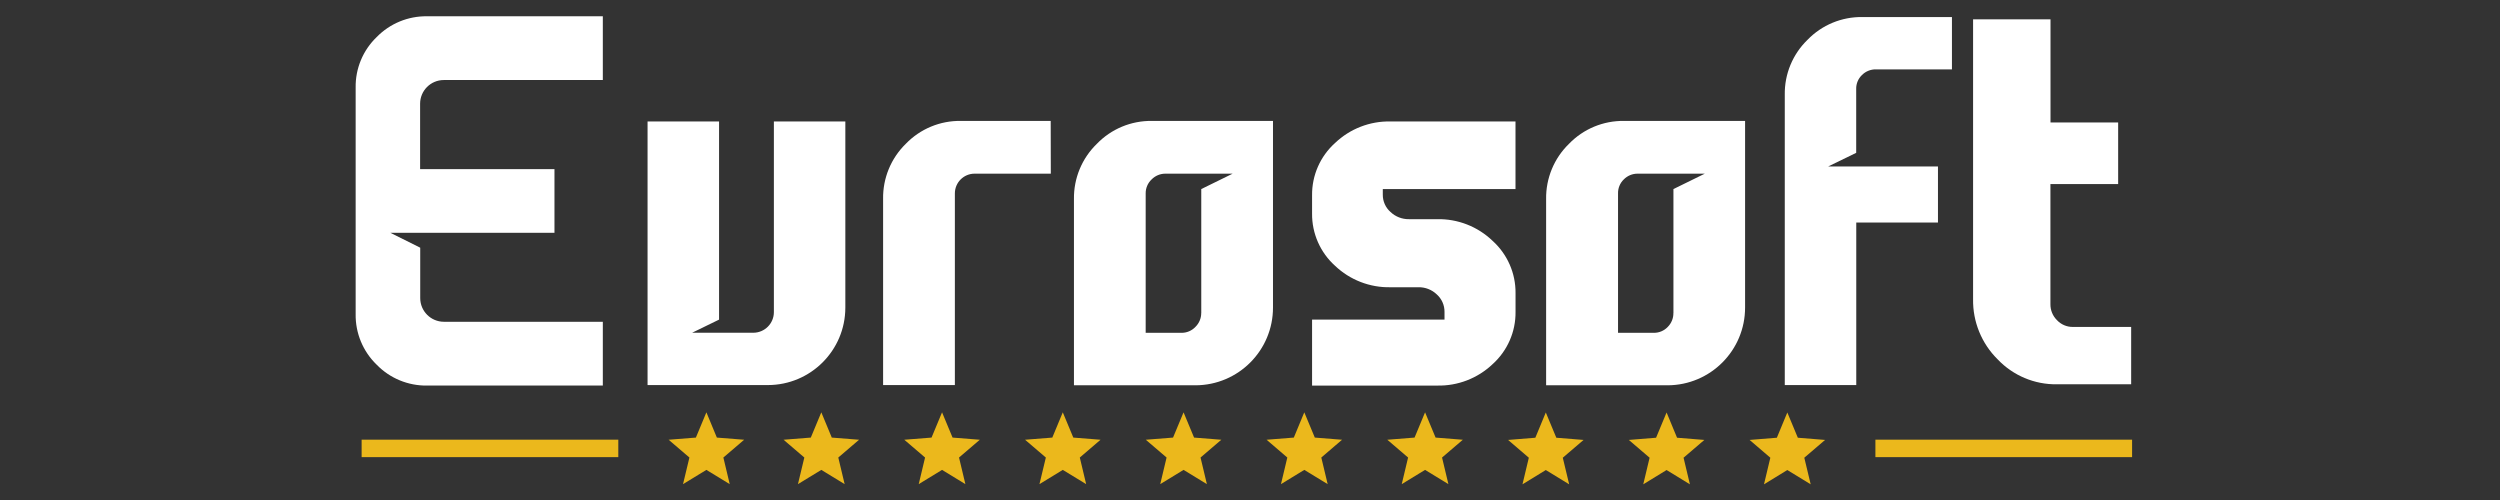 <svg xmlns="http://www.w3.org/2000/svg" viewBox="0 0 150 30" width="150" height="30" preserveAspectRatio="xMidYMid meet" style="width: 100%; height: 100%; transform: translate3d(0px, 0px, 0px);"><rect x="0" y="0" width="150" height="30" fill="#333333" stroke="none"/><defs><clipPath id="__lottie_element_3"><rect width="150" height="30" x="0" y="0"></rect></clipPath><clipPath id="__lottie_element_5"><path d="M0,0 L150,0 L150,30 L0,30z"></path></clipPath><clipPath id="__lottie_element_9"><path d="M0,0 L110,0 L110,30 L0,30z"></path></clipPath></defs><g clip-path="url(#__lottie_element_3)"><g clip-path="url(#__lottie_element_5)" transform="matrix(1,0,0,1,0,0)" opacity="1" style="display: block;"><g clip-path="url(#__lottie_element_9)" transform="matrix(1,0,0,1,20,0)" opacity="1" style="display: block;"><g transform="matrix(0.231,0,0,0.231,-3.537,0.928)" opacity="1" style="display: block;"><g opacity="1" transform="matrix(1,0,0,1,112.21,112.406)"><path fill="rgb(235,184,28)" fill-opacity="1" d=" M-6.07,9.325 C-6.07,9.325 0,5.625 0,5.625 C0,5.625 6.06,9.325 6.06,9.325 C6.06,9.325 4.41,2.415 4.41,2.415 C4.41,2.415 9.81,-2.205 9.81,-2.205 C9.81,-2.205 2.72,-2.766 2.72,-2.766 C2.72,-2.766 0,-9.325 0,-9.325 C0,-9.325 -2.73,-2.766 -2.73,-2.766 C-2.73,-2.766 -9.81,-2.205 -9.81,-2.205 C-9.81,-2.205 -4.41,2.415 -4.41,2.415 C-4.41,2.415 -6.07,9.325 -6.07,9.325z"></path></g><g opacity="1" transform="matrix(1,0,0,1,142.06,112.406)"><path fill="rgb(235,184,28)" fill-opacity="1" d=" M-6.07,9.325 C-6.07,9.325 0,5.625 0,5.625 C0,5.625 6.06,9.325 6.06,9.325 C6.06,9.325 4.41,2.415 4.41,2.415 C4.41,2.415 9.81,-2.205 9.81,-2.205 C9.81,-2.205 2.72,-2.766 2.72,-2.766 C2.72,-2.766 0,-9.325 0,-9.325 C0,-9.325 -2.73,-2.766 -2.73,-2.766 C-2.73,-2.766 -9.81,-2.205 -9.81,-2.205 C-9.81,-2.205 -4.41,2.415 -4.41,2.415 C-4.41,2.415 -6.07,9.325 -6.07,9.325z"></path></g><g opacity="1" transform="matrix(1,0,0,1,173.42,112.406)"><path fill="rgb(235,184,28)" fill-opacity="1" d=" M-6.06,9.325 C-6.06,9.325 0,5.625 0,5.625 C0,5.625 6.06,9.325 6.06,9.325 C6.06,9.325 4.41,2.415 4.41,2.415 C4.41,2.415 9.81,-2.205 9.81,-2.205 C9.81,-2.205 2.73,-2.766 2.73,-2.766 C2.73,-2.766 0,-9.325 0,-9.325 C0,-9.325 -2.73,-2.766 -2.73,-2.766 C-2.73,-2.766 -9.81,-2.205 -9.81,-2.205 C-9.81,-2.205 -4.41,2.415 -4.41,2.415 C-4.41,2.415 -6.06,9.325 -6.06,9.325z"></path></g><g opacity="1" transform="matrix(1,0,0,1,204.785,112.406)"><path fill="rgb(235,184,28)" fill-opacity="1" d=" M-6.065,9.325 C-6.065,9.325 -0.005,5.625 -0.005,5.625 C-0.005,5.625 6.065,9.325 6.065,9.325 C6.065,9.325 4.415,2.415 4.415,2.415 C4.415,2.415 9.805,-2.205 9.805,-2.205 C9.805,-2.205 2.725,-2.766 2.725,-2.766 C2.725,-2.766 -0.005,-9.325 -0.005,-9.325 C-0.005,-9.325 -2.725,-2.766 -2.725,-2.766 C-2.725,-2.766 -9.805,-2.205 -9.805,-2.205 C-9.805,-2.205 -4.405,2.415 -4.405,2.415 C-4.405,2.415 -6.065,9.325 -6.065,9.325z"></path></g><g opacity="1" transform="matrix(1,0,0,1,236.15,112.406)"><path fill="rgb(235,184,28)" fill-opacity="1" d=" M-6.06,9.325 C-6.06,9.325 0,5.625 0,5.625 C0,5.625 6.06,9.325 6.06,9.325 C6.06,9.325 4.41,2.415 4.41,2.415 C4.41,2.415 9.81,-2.205 9.81,-2.205 C9.81,-2.205 2.73,-2.766 2.73,-2.766 C2.73,-2.766 0,-9.325 0,-9.325 C0,-9.325 -2.73,-2.766 -2.73,-2.766 C-2.73,-2.766 -9.81,-2.205 -9.81,-2.205 C-9.81,-2.205 -4.41,2.415 -4.41,2.415 C-4.41,2.415 -6.06,9.325 -6.06,9.325z"></path></g><g opacity="1" transform="matrix(1,0,0,1,267.515,112.406)"><path fill="rgb(235,184,28)" fill-opacity="1" d=" M-6.065,9.325 C-6.065,9.325 -0.005,5.625 -0.005,5.625 C-0.005,5.625 6.065,9.325 6.065,9.325 C6.065,9.325 4.414,2.415 4.414,2.415 C4.414,2.415 9.805,-2.205 9.805,-2.205 C9.805,-2.205 2.725,-2.766 2.725,-2.766 C2.725,-2.766 -0.005,-9.325 -0.005,-9.325 C-0.005,-9.325 -2.725,-2.766 -2.725,-2.766 C-2.725,-2.766 -9.805,-2.205 -9.805,-2.205 C-9.805,-2.205 -4.416,2.415 -4.416,2.415 C-4.416,2.415 -6.065,9.325 -6.065,9.325z"></path></g><g opacity="1" transform="matrix(1,0,0,1,298.88,112.406)"><path fill="rgb(235,184,28)" fill-opacity="1" d=" M-6.06,9.325 C-6.06,9.325 0,5.625 0,5.625 C0,5.625 6.06,9.325 6.06,9.325 C6.06,9.325 4.41,2.415 4.41,2.415 C4.41,2.415 9.81,-2.205 9.81,-2.205 C9.81,-2.205 2.73,-2.766 2.73,-2.766 C2.73,-2.766 0,-9.325 0,-9.325 C0,-9.325 -2.73,-2.766 -2.73,-2.766 C-2.73,-2.766 -9.81,-2.205 -9.81,-2.205 C-9.81,-2.205 -4.411,2.415 -4.411,2.415 C-4.411,2.415 -6.06,9.325 -6.06,9.325z"></path></g><g opacity="1" transform="matrix(1,0,0,1,330.245,112.45)"><path fill="rgb(235,184,28)" fill-opacity="1" d=" M-6.065,9.33 C-6.065,9.33 -0.005,5.62 -0.005,5.62 C-0.005,5.62 6.064,9.33 6.064,9.33 C6.064,9.33 4.405,2.42 4.405,2.42 C4.405,2.42 9.805,-2.2 9.805,-2.2 C9.805,-2.2 2.724,-2.771 2.724,-2.771 C2.724,-2.771 -0.005,-9.33 -0.005,-9.33 C-0.005,-9.33 -2.725,-2.771 -2.725,-2.771 C-2.725,-2.771 -9.805,-2.2 -9.805,-2.2 C-9.805,-2.2 -4.415,2.42 -4.415,2.42 C-4.415,2.42 -6.065,9.33 -6.065,9.33z"></path></g><g opacity="1" transform="matrix(1,0,0,1,361.61,112.45)"><path fill="rgb(235,184,28)" fill-opacity="1" d=" M-6.06,9.33 C-6.06,9.33 0.001,5.62 0.001,5.62 C0.001,5.62 6.06,9.33 6.06,9.33 C6.06,9.33 4.41,2.42 4.41,2.42 C4.41,2.42 9.81,-2.2 9.81,-2.2 C9.81,-2.2 2.72,-2.771 2.72,-2.771 C2.72,-2.771 0.001,-9.33 0.001,-9.33 C0.001,-9.33 -2.73,-2.771 -2.73,-2.771 C-2.73,-2.771 -9.81,-2.2 -9.81,-2.2 C-9.81,-2.2 -4.41,2.42 -4.41,2.42 C-4.41,2.42 -6.06,9.33 -6.06,9.33z"></path></g><g opacity="1" transform="matrix(1,0,0,1,392.975,112.45)"><path fill="rgb(235,184,28)" fill-opacity="1" d=" M-6.065,9.33 C-6.065,9.33 -0.005,5.62 -0.005,5.62 C-0.005,5.62 6.065,9.33 6.065,9.33 C6.065,9.33 4.405,2.42 4.405,2.42 C4.405,2.42 9.805,-2.2 9.805,-2.2 C9.805,-2.2 2.725,-2.771 2.725,-2.771 C2.725,-2.771 -0.005,-9.33 -0.005,-9.33 C-0.005,-9.33 -2.725,-2.771 -2.725,-2.771 C-2.725,-2.771 -9.805,-2.2 -9.805,-2.2 C-9.805,-2.2 -4.416,2.42 -4.416,2.42 C-4.416,2.42 -6.065,9.33 -6.065,9.33z"></path></g><g opacity="1" transform="matrix(1,0,0,1,55.995,112.45)"><path fill="rgb(235,184,28)" fill-opacity="1" d=" M-33.335,-2.27 C-33.335,-2.27 33.335,-2.27 33.335,-2.27 C33.335,-2.27 33.335,2.27 33.335,2.27 C33.335,2.27 -33.335,2.27 -33.335,2.27 C-33.335,2.27 -33.335,-2.27 -33.335,-2.27z"></path></g><g opacity="1" transform="matrix(1,0,0,1,449.185,112.45)"><path fill="rgb(235,184,28)" fill-opacity="1" d=" M-33.335,-2.27 C-33.335,-2.27 33.335,-2.27 33.335,-2.27 C33.335,-2.27 33.335,2.27 33.335,2.27 C33.335,2.27 -33.335,2.27 -33.335,2.27 C-33.335,2.27 -33.335,-2.27 -33.335,-2.27z"></path></g><g opacity="1" transform="matrix(1,0,0,1,53.17,48.17)"><path fill="rgb(255,255,255)" fill-opacity="1" d=" M-9.171,-31.4 C-12.565,-31.395 -15.315,-28.644 -15.32,-25.25 C-15.32,-25.25 -15.32,-8.25 -15.32,-8.25 C-15.32,-8.25 19.579,-8.25 19.579,-8.25 C19.579,-8.25 19.579,8.28 19.579,8.28 C19.579,8.28 -23.04,8.28 -23.04,8.28 C-23.04,8.28 -15.29,12.15 -15.29,12.15 C-15.29,12.15 -15.29,25.25 -15.29,25.25 C-15.279,28.629 -12.549,31.368 -9.171,31.39 C-9.171,31.39 32.139,31.39 32.139,31.39 C32.139,31.39 32.139,47.96 32.139,47.96 C32.139,47.96 -13.491,47.96 -13.491,47.96 C-18.431,48.037 -23.182,46.068 -26.62,42.52 C-30.17,39.083 -32.14,34.33 -32.061,29.39 C-32.061,29.39 -32.061,-29.46 -32.061,-29.46 C-32.138,-34.39 -30.164,-39.131 -26.611,-42.55 C-23.167,-46.08 -18.422,-48.037 -13.491,-47.96 C-13.491,-47.96 32.139,-47.96 32.139,-47.96 C32.139,-47.96 32.139,-31.4 32.139,-31.4 C32.139,-31.4 -9.171,-31.4 -9.171,-31.4z"></path></g><g opacity="1" transform="matrix(1,0,0,1,122.615,61.765)"><path fill="rgb(255,255,255)" fill-opacity="1" d=" M-7.115,34.235 C-7.115,34.235 -25.685,34.235 -25.685,34.235 C-25.685,34.235 -25.685,-34.235 -25.685,-34.235 C-25.685,-34.235 -7.115,-34.235 -7.115,-34.235 C-7.115,-34.235 -7.115,17.235 -7.115,17.235 C-7.115,17.235 -14.115,20.645 -14.115,20.645 C-14.115,20.645 1.785,20.645 1.785,20.645 C4.73,20.634 7.114,18.25 7.125,15.305 C7.125,15.305 7.125,-34.235 7.125,-34.235 C7.125,-34.235 25.685,-34.235 25.685,-34.235 C25.685,-34.235 25.685,14.125 25.685,14.125 C25.674,25.227 16.677,34.224 5.575,34.235 C5.575,34.235 -7.115,34.235 -7.115,34.235z"></path></g><g opacity="1" transform="matrix(1,0,0,1,179.848,61.65)"><path fill="rgb(255,255,255)" fill-opacity="1" d=" M21.822,-20.561 C21.822,-20.561 2.041,-20.561 2.041,-20.561 C-0.792,-20.566 -3.094,-18.274 -3.099,-15.441 C-3.099,-15.441 -3.099,-15.421 -3.099,-15.421 C-3.099,-15.421 -3.099,34.35 -3.099,34.35 C-3.099,34.35 -21.739,34.35 -21.739,34.35 C-21.739,34.35 -21.739,-14.021 -21.739,-14.021 C-21.822,-19.391 -19.691,-24.559 -15.848,-28.311 C-12.103,-32.195 -6.914,-34.35 -1.519,-34.261 C-1.519,-34.261 21.791,-34.261 21.791,-34.261 C21.791,-34.261 21.822,-20.561 21.822,-20.561z"></path></g><g opacity="1" transform="matrix(1,0,0,1,233.504,61.688)"><path fill="rgb(255,255,255)" fill-opacity="1" d=" M-5.584,-34.298 C-5.584,-34.298 25.875,-34.298 25.875,-34.298 C25.875,-34.298 25.875,14.132 25.875,14.132 C25.908,25.277 16.901,34.338 5.756,34.372 C5.716,34.373 5.676,34.373 5.636,34.372 C5.636,34.372 -25.824,34.372 -25.824,34.372 C-25.824,34.372 -25.824,-13.988 -25.824,-13.988 C-25.908,-19.391 -23.755,-24.588 -19.874,-28.348 C-16.136,-32.219 -10.964,-34.373 -5.584,-34.298z M7.246,15.602 C7.246,15.602 7.246,-16.598 7.246,-16.598 C7.246,-16.598 15.396,-20.598 15.396,-20.598 C15.396,-20.598 -2.044,-20.598 -2.044,-20.598 C-3.401,-20.608 -4.704,-20.067 -5.654,-19.098 C-6.655,-18.155 -7.214,-16.834 -7.194,-15.458 C-7.194,-15.458 -7.194,20.742 -7.194,20.742 C-7.194,20.742 2.086,20.742 2.086,20.742 C3.462,20.763 4.783,20.204 5.726,19.202 C6.696,18.256 7.241,16.957 7.236,15.602 C7.236,15.602 7.246,15.602 7.246,15.602z"></path></g><g opacity="1" transform="matrix(1,0,0,1,295.955,61.836)"><path fill="rgb(255,255,255)" fill-opacity="1" d=" M7.974,17.165 C7.974,17.165 7.974,15.165 7.974,15.165 C7.994,13.434 7.265,11.779 5.974,10.625 C4.693,9.391 2.973,8.718 1.195,8.755 C1.195,8.755 -6.086,8.755 -6.086,8.755 C-11.432,8.865 -16.605,6.855 -20.475,3.165 C-24.312,-0.292 -26.479,-5.232 -26.425,-10.396 C-26.425,-10.396 -26.425,-15.135 -26.425,-15.135 C-26.479,-20.299 -24.312,-25.238 -20.475,-28.695 C-16.598,-32.402 -11.409,-34.42 -6.046,-34.305 C-6.046,-34.305 26.414,-34.305 26.414,-34.305 C26.414,-34.305 26.414,-16.745 26.414,-16.745 C26.414,-16.745 -8.055,-16.745 -8.055,-16.745 C-8.055,-16.745 -8.055,-15.275 -8.055,-15.275 C-8.07,-13.563 -7.34,-11.929 -6.055,-10.796 C-4.76,-9.565 -3.033,-8.893 -1.246,-8.926 C-1.246,-8.926 6.044,-8.926 6.044,-8.926 C11.412,-9.04 16.606,-7.01 20.474,-3.286 C24.31,0.184 26.476,5.132 26.424,10.305 C26.424,10.305 26.424,15.165 26.424,15.165 C26.478,20.329 24.311,25.268 20.474,28.725 C16.591,32.418 11.402,34.421 6.044,34.295 C6.044,34.295 -26.425,34.295 -26.425,34.295 C-26.425,34.295 -26.425,17.165 -26.425,17.165 C-26.425,17.165 7.974,17.165 7.974,17.165z"></path></g><g opacity="1" transform="matrix(1,0,0,1,356.134,61.687)"><path fill="rgb(255,255,255)" fill-opacity="1" d=" M-5.574,-34.297 C-5.574,-34.297 25.866,-34.297 25.866,-34.297 C25.866,-34.297 25.866,14.133 25.866,14.133 C25.9,25.278 16.892,34.339 5.746,34.373 C5.706,34.374 5.666,34.374 5.626,34.373 C5.626,34.373 -25.813,34.373 -25.813,34.373 C-25.813,34.373 -25.813,-13.987 -25.813,-13.987 C-25.9,-19.388 -23.751,-24.585 -19.874,-28.347 C-16.134,-32.221 -10.958,-34.374 -5.574,-34.297z M7.256,15.603 C7.256,15.603 7.256,-16.597 7.256,-16.597 C7.256,-16.597 15.406,-20.597 15.406,-20.597 C15.406,-20.597 -2.034,-20.597 -2.034,-20.597 C-3.39,-20.607 -4.694,-20.066 -5.643,-19.097 C-6.627,-18.145 -7.167,-16.825 -7.134,-15.457 C-7.134,-15.457 -7.134,20.743 -7.134,20.743 C-7.134,20.743 2.147,20.743 2.147,20.743 C3.522,20.764 4.843,20.205 5.786,19.203 C6.738,18.249 7.265,16.951 7.246,15.603 C7.246,15.603 7.256,15.603 7.256,15.603z"></path></g><g opacity="1" transform="matrix(1,0,0,1,413.978,48.163)"><path fill="rgb(255,255,255)" fill-opacity="1" d=" M-1.498,-47.753 C-1.498,-47.753 21.752,-47.753 21.752,-47.753 C21.752,-47.753 21.752,-34.163 21.752,-34.163 C21.752,-34.163 2.022,-34.163 2.022,-34.163 C0.658,-34.19 -0.656,-33.659 -1.618,-32.693 C-2.602,-31.753 -3.147,-30.443 -3.118,-29.083 C-3.118,-29.083 -3.118,-12.483 -3.118,-12.483 C-3.118,-12.483 -10.398,-8.943 -10.398,-8.943 C-10.398,-8.943 18.121,-8.943 18.121,-8.943 C18.121,-8.943 18.121,5.617 18.121,5.617 C18.121,5.617 -3.099,5.617 -3.099,5.617 C-3.099,5.617 -3.099,47.837 -3.099,47.837 C-3.099,47.837 -21.669,47.837 -21.669,47.837 C-21.669,47.837 -21.669,-27.583 -21.669,-27.583 C-21.752,-32.949 -19.613,-38.11 -15.759,-41.843 C-12.025,-45.698 -6.864,-47.837 -1.498,-47.753z"></path></g><g opacity="1" transform="matrix(1,0,0,1,461.702,48.442)"><path fill="rgb(255,255,255)" fill-opacity="1" d=" M5.419,32.458 C5.419,32.458 20.578,32.458 20.578,32.458 C20.578,32.458 20.578,47.357 20.578,47.357 C20.578,47.357 1.298,47.357 1.298,47.357 C-4.515,47.442 -10.099,45.093 -14.103,40.878 C-18.273,36.758 -20.579,31.11 -20.482,25.247 C-20.482,25.247 -20.482,-47.443 -20.482,-47.443 C-20.482,-47.443 -0.371,-47.443 -0.371,-47.443 C-0.371,-47.443 -0.371,-20.653 -0.371,-20.653 C-0.371,-20.653 17.199,-20.653 17.199,-20.653 C17.199,-20.653 17.199,-4.653 17.199,-4.653 C17.199,-4.653 -0.392,-4.653 -0.392,-4.653 C-0.392,-4.653 -0.392,26.558 -0.392,26.558 C-0.411,28.112 0.202,29.607 1.309,30.698 C2.371,31.836 3.862,32.475 5.419,32.458z"></path></g></g><g fill="rgb(255,255,255)" font-size="20" font-family="Tahoma" font-style="normal" font-weight="700" aria-label="WELCOME" transform="matrix(1,0,0,1,-58.25,22.25)" opacity="1" style="display: none;"><path stroke-linecap="butt" stroke-linejoin="round" stroke-miterlimit="4" d=" M-35.04,-14.54 C-35.04,-14.54 -37.15,-4.79 -37.15,-4.79 C-37.15,-4.79 -39.46,-14.54 -39.46,-14.54 C-39.46,-14.54 -43.09,-14.54 -43.09,-14.54 C-43.09,-14.54 -45.53,-4.79 -45.53,-4.79 C-45.53,-4.79 -47.53,-14.54 -47.53,-14.54 C-47.53,-14.54 -51.32,-14.54 -51.32,-14.54 C-51.32,-14.54 -47.64,0 -47.64,0 C-47.64,0 -43.63,0 -43.63,0 C-43.63,0 -41.37,-8.99 -41.37,-8.99 C-41.37,-8.99 -39.03,0 -39.03,0 C-39.03,0 -35.03,0 -35.03,0 C-35.03,0 -31.35,-14.54 -31.35,-14.54 C-31.35,-14.54 -35.04,-14.54 -35.04,-14.54z M-19.72,0 C-19.72,0 -19.72,-2.77 -19.72,-2.77 C-19.72,-2.77 -25.92,-2.77 -25.92,-2.77 C-25.92,-2.77 -25.92,-6.45 -25.92,-6.45 C-25.92,-6.45 -20.21,-6.45 -20.21,-6.45 C-20.21,-6.45 -20.21,-9.22 -20.21,-9.22 C-20.21,-9.22 -25.92,-9.22 -25.92,-9.22 C-25.92,-9.22 -25.92,-11.77 -25.92,-11.77 C-25.92,-11.77 -19.72,-11.77 -19.72,-11.77 C-19.72,-11.77 -19.72,-14.54 -19.72,-14.54 C-19.72,-14.54 -29.55,-14.54 -29.55,-14.54 C-29.55,-14.54 -29.55,0 -29.55,0 C-29.55,0 -19.72,0 -19.72,0z M-7.54,-2.77 C-7.54,-2.77 -13.59,-2.77 -13.59,-2.77 C-13.59,-2.77 -13.59,-14.54 -13.59,-14.54 C-13.59,-14.54 -17.25,-14.54 -17.25,-14.54 C-17.25,-14.54 -17.25,0 -17.25,0 C-17.25,0 -7.54,0 -7.54,0 C-7.54,0 -7.54,-2.77 -7.54,-2.77z M2.11,0.18 C2.51,0.1 2.93,0 3.39,-0.14 C3.76,-0.25 4.12,-0.38 4.47,-0.54 C4.82,-0.7 5.13,-0.84 5.4,-0.97 C5.4,-0.97 5.4,-4.38 5.4,-4.38 C5.4,-4.38 5.07,-4.38 5.07,-4.38 C4.89,-4.22 4.67,-4.04 4.42,-3.83 C4.18,-3.62 3.89,-3.41 3.56,-3.21 C3.26,-3.02 2.9,-2.84 2.46,-2.68 C2.02,-2.52 1.57,-2.44 1.08,-2.44 C0.62,-2.44 0.16,-2.52 -0.31,-2.69 C-0.77,-2.85 -1.19,-3.11 -1.57,-3.48 C-1.96,-3.85 -2.28,-4.35 -2.52,-4.97 C-2.76,-5.58 -2.88,-6.34 -2.88,-7.25 C-2.88,-8.11 -2.77,-8.85 -2.53,-9.48 C-2.3,-10.11 -2.01,-10.62 -1.64,-10.99 C-1.24,-11.4 -0.83,-11.68 -0.39,-11.85 C0.05,-12.02 0.54,-12.1 1.06,-12.1 C1.51,-12.1 1.93,-12.03 2.34,-11.88 C2.75,-11.73 3.12,-11.56 3.46,-11.35 C3.8,-11.14 4.1,-10.93 4.37,-10.71 C4.63,-10.49 4.85,-10.3 5.03,-10.15 C5.03,-10.15 5.4,-10.15 5.4,-10.15 C5.4,-10.15 5.4,-13.61 5.4,-13.61 C5.16,-13.74 4.84,-13.88 4.45,-14.05 C4.06,-14.22 3.7,-14.36 3.37,-14.45 C2.95,-14.57 2.5,-14.66 2.04,-14.73 C1.58,-14.79 1.06,-14.82 0.48,-14.82 C-1.7,-14.82 -3.44,-14.14 -4.72,-12.77 C-6.01,-11.4 -6.65,-9.56 -6.65,-7.26 C-6.65,-4.87 -6.01,-3.01 -4.73,-1.69 C-3.44,-0.38 -1.71,0.28 0.47,0.28 C1.17,0.28 1.71,0.25 2.11,0.18z M18.91,-12.82 C17.65,-14.17 15.93,-14.84 13.74,-14.84 C11.55,-14.84 9.82,-14.17 8.57,-12.81 C7.32,-11.45 6.7,-9.6 6.7,-7.27 C6.7,-4.95 7.32,-3.11 8.57,-1.74 C9.82,-0.38 11.55,0.3 13.74,0.3 C15.93,0.3 17.65,-0.37 18.91,-1.72 C20.16,-3.07 20.79,-4.92 20.79,-7.27 C20.79,-9.62 20.16,-11.47 18.91,-12.82z M16.77,-5.06 C16.6,-4.5 16.36,-4.01 16.05,-3.58 C15.75,-3.19 15.4,-2.91 15,-2.72 C14.6,-2.53 14.18,-2.44 13.75,-2.44 C13.33,-2.44 12.92,-2.53 12.52,-2.7 C12.12,-2.87 11.77,-3.16 11.46,-3.56 C11.15,-3.96 10.91,-4.45 10.73,-5.04 C10.56,-5.63 10.47,-6.37 10.47,-7.27 C10.47,-8.13 10.56,-8.88 10.75,-9.5 C10.93,-10.13 11.18,-10.63 11.47,-11.01 C11.81,-11.42 12.16,-11.7 12.53,-11.86 C12.89,-12.02 13.3,-12.1 13.75,-12.1 C14.17,-12.1 14.58,-12.01 14.98,-11.84 C15.37,-11.67 15.72,-11.38 16.04,-10.99 C16.33,-10.6 16.57,-10.1 16.75,-9.49 C16.93,-8.88 17.02,-8.14 17.02,-7.28 C17.02,-6.36 16.94,-5.63 16.77,-5.06z M37.8,-14.54 C37.8,-14.54 33.59,-14.54 33.59,-14.54 C33.59,-14.54 30.38,-7.36 30.38,-7.36 C30.38,-7.36 27.16,-14.54 27.16,-14.54 C27.16,-14.54 22.95,-14.54 22.95,-14.54 C22.95,-14.54 22.95,0 22.95,0 C22.95,0 26.39,0 26.39,0 C26.39,0 26.39,-9.64 26.39,-9.64 C26.39,-9.64 29.03,-3.42 29.03,-3.42 C29.03,-3.42 31.52,-3.42 31.52,-3.42 C31.52,-3.42 34.17,-9.64 34.17,-9.64 C34.17,-9.64 34.17,0 34.17,0 C34.17,0 37.8,0 37.8,0 C37.8,0 37.8,-14.54 37.8,-14.54z M50.64,0 C50.64,0 50.64,-2.77 50.64,-2.77 C50.64,-2.77 44.44,-2.77 44.44,-2.77 C44.44,-2.77 44.44,-6.45 44.44,-6.45 C44.44,-6.45 50.16,-6.45 50.16,-6.45 C50.16,-6.45 50.16,-9.22 50.16,-9.22 C50.16,-9.22 44.44,-9.22 44.44,-9.22 C44.44,-9.22 44.44,-11.77 44.44,-11.77 C44.44,-11.77 50.64,-11.77 50.64,-11.77 C50.64,-11.77 50.64,-14.54 50.64,-14.54 C50.64,-14.54 40.81,-14.54 40.81,-14.54 C40.81,-14.54 40.81,0 40.81,0 C40.81,0 50.64,0 50.64,0z" style="display: inherit;"></path></g><g fill="rgb(255,255,255)" font-size="20" font-family="Tahoma" font-style="normal" font-weight="700" aria-label="TO" transform="matrix(1,0,0,1,140.733,22.25)" opacity="1" style="display: none;"><path stroke-linecap="butt" stroke-linejoin="round" stroke-miterlimit="4" d=" M-5.87,0 C-5.87,0 -5.87,-11.77 -5.87,-11.77 C-5.87,-11.77 -1.58,-11.77 -1.58,-11.77 C-1.58,-11.77 -1.58,-14.54 -1.58,-14.54 C-1.58,-14.54 -13.82,-14.54 -13.82,-14.54 C-13.82,-14.54 -13.82,-11.77 -13.82,-11.77 C-13.82,-11.77 -9.53,-11.77 -9.53,-11.77 C-9.53,-11.77 -9.53,0 -9.53,0 C-9.53,0 -5.87,0 -5.87,0z M11.28,-12.82 C10.03,-14.17 8.31,-14.84 6.12,-14.84 C3.92,-14.84 2.2,-14.17 0.95,-12.81 C-0.3,-11.45 -0.92,-9.6 -0.92,-7.27 C-0.92,-4.95 -0.3,-3.11 0.95,-1.74 C2.2,-0.38 3.92,0.3 6.12,0.3 C8.31,0.3 10.03,-0.37 11.28,-1.72 C12.54,-3.07 13.17,-4.92 13.17,-7.27 C13.17,-9.62 12.54,-11.47 11.28,-12.82z M9.15,-5.06 C8.98,-4.5 8.74,-4.01 8.42,-3.58 C8.13,-3.19 7.78,-2.91 7.38,-2.72 C6.97,-2.53 6.56,-2.44 6.13,-2.44 C5.7,-2.44 5.29,-2.53 4.9,-2.7 C4.5,-2.87 4.15,-3.16 3.83,-3.56 C3.53,-3.96 3.29,-4.45 3.11,-5.04 C2.93,-5.63 2.85,-6.37 2.85,-7.27 C2.85,-8.13 2.94,-8.88 3.13,-9.5 C3.31,-10.13 3.55,-10.63 3.85,-11.01 C4.19,-11.42 4.54,-11.7 4.91,-11.86 C5.27,-12.02 5.68,-12.1 6.13,-12.1 C6.55,-12.1 6.96,-12.01 7.35,-11.84 C7.75,-11.67 8.1,-11.38 8.41,-10.99 C8.71,-10.6 8.95,-10.1 9.13,-9.49 C9.31,-8.88 9.4,-8.14 9.4,-7.28 C9.4,-6.36 9.31,-5.63 9.15,-5.06z" style="display: inherit;"></path></g><g fill="rgb(255,255,255)" font-size="16" font-family="Tahoma" font-style="normal" font-weight="700" aria-label="INNOVATIVE" transform="matrix(1,0,0,1,54.75,61.25)" opacity="1" style="display: block;"><path stroke-linecap="butt" stroke-linejoin="round" stroke-miterlimit="4" d=" M-45.32,-2.03 C-45.32,-2.03 -46.99,-2.03 -46.99,-2.03 C-46.99,-2.03 -46.99,-9.6 -46.99,-9.6 C-46.99,-9.6 -45.32,-9.6 -45.32,-9.6 C-45.32,-9.6 -45.32,-11.63 -45.32,-11.63 C-45.32,-11.63 -51.58,-11.63 -51.58,-11.63 C-51.58,-11.63 -51.58,-9.6 -51.58,-9.6 C-51.58,-9.6 -49.91,-9.6 -49.91,-9.6 C-49.91,-9.6 -49.91,-2.03 -49.91,-2.03 C-49.91,-2.03 -51.58,-2.03 -51.58,-2.03 C-51.58,-2.03 -51.58,0 -51.58,0 C-51.58,0 -45.32,0 -45.32,0 C-45.32,0 -45.32,-2.03 -45.32,-2.03z M-33.41,-11.63 C-33.41,-11.63 -36.08,-11.63 -36.08,-11.63 C-36.08,-11.63 -36.08,-4.97 -36.08,-4.97 C-36.08,-4.97 -39.79,-11.63 -39.79,-11.63 C-39.79,-11.63 -43.38,-11.63 -43.38,-11.63 C-43.38,-11.63 -43.38,0 -43.38,0 C-43.38,0 -40.71,0 -40.71,0 C-40.71,0 -40.71,-8.11 -40.71,-8.11 C-40.71,-8.11 -36.22,0 -36.22,0 C-36.22,0 -33.41,0 -33.41,0 C-33.41,0 -33.41,-11.63 -33.41,-11.63z M-21.08,-11.63 C-21.08,-11.63 -23.75,-11.63 -23.75,-11.63 C-23.75,-11.63 -23.75,-4.97 -23.75,-4.97 C-23.75,-4.97 -27.46,-11.63 -27.46,-11.63 C-27.46,-11.63 -31.05,-11.63 -31.05,-11.63 C-31.05,-11.63 -31.05,0 -31.05,0 C-31.05,0 -28.38,0 -28.38,0 C-28.38,0 -28.38,-8.11 -28.38,-8.11 C-28.38,-8.11 -23.89,0 -23.89,0 C-23.89,0 -21.08,0 -21.08,0 C-21.08,0 -21.08,-11.63 -21.08,-11.63z M-9.64,-10.25 C-10.64,-11.33 -12.02,-11.88 -13.77,-11.88 C-15.52,-11.88 -16.9,-11.33 -17.9,-10.25 C-18.9,-9.16 -19.4,-7.68 -19.4,-5.81 C-19.4,-3.96 -18.9,-2.49 -17.9,-1.39 C-16.9,-0.3 -15.52,0.24 -13.77,0.24 C-12.02,0.24 -10.64,-0.3 -9.64,-1.38 C-8.63,-2.45 -8.13,-3.93 -8.13,-5.81 C-8.13,-7.69 -8.63,-9.17 -9.64,-10.25z M-11.35,-4.05 C-11.48,-3.6 -11.68,-3.21 -11.93,-2.87 C-12.16,-2.55 -12.44,-2.32 -12.76,-2.18 C-13.08,-2.03 -13.42,-1.95 -13.76,-1.95 C-14.1,-1.95 -14.43,-2.02 -14.75,-2.16 C-15.06,-2.3 -15.35,-2.53 -15.6,-2.85 C-15.84,-3.17 -16.03,-3.56 -16.18,-4.04 C-16.32,-4.51 -16.39,-5.1 -16.39,-5.81 C-16.39,-6.51 -16.31,-7.1 -16.16,-7.6 C-16.02,-8.1 -15.82,-8.5 -15.58,-8.8 C-15.31,-9.13 -15.03,-9.36 -14.74,-9.49 C-14.45,-9.62 -14.12,-9.68 -13.76,-9.68 C-13.42,-9.68 -13.1,-9.61 -12.78,-9.47 C-12.47,-9.33 -12.18,-9.11 -11.93,-8.79 C-11.69,-8.48 -11.5,-8.08 -11.36,-7.59 C-11.22,-7.1 -11.14,-6.51 -11.14,-5.82 C-11.14,-5.09 -11.21,-4.5 -11.35,-4.05z M0.36,-11.63 C0.36,-11.63 -2.17,-3.75 -2.17,-3.75 C-2.17,-3.75 -4.7,-11.63 -4.7,-11.63 C-4.7,-11.63 -7.73,-11.63 -7.73,-11.63 C-7.73,-11.63 -3.73,0 -3.73,0 C-3.73,0 -0.68,0 -0.68,0 C-0.68,0 3.32,-11.63 3.32,-11.63 C3.32,-11.63 0.36,-11.63 0.36,-11.63z M6.07,0 C6.07,0 6.8,-2.38 6.8,-2.38 C6.8,-2.38 10.46,-2.38 10.46,-2.38 C10.46,-2.38 11.18,0 11.18,0 C11.18,0 14.19,0 14.19,0 C14.19,0 10.26,-11.63 10.26,-11.63 C10.26,-11.63 7.07,-11.63 7.07,-11.63 C7.07,-11.63 3.14,0 3.14,0 C3.14,0 6.07,0 6.07,0z M7.44,-4.48 C7.44,-4.48 8.63,-8.32 8.63,-8.32 C8.63,-8.32 9.82,-4.48 9.82,-4.48 C9.82,-4.48 7.44,-4.48 7.44,-4.48z M20.5,0 C20.5,0 20.5,-9.41 20.5,-9.41 C20.5,-9.41 23.94,-9.41 23.94,-9.41 C23.94,-9.41 23.94,-11.63 23.94,-11.63 C23.94,-11.63 14.14,-11.63 14.14,-11.63 C14.14,-11.63 14.14,-9.41 14.14,-9.41 C14.14,-9.41 17.58,-9.41 17.58,-9.41 C17.58,-9.41 17.58,0 17.58,0 C17.58,0 20.5,0 20.5,0z M30.94,-2.03 C30.94,-2.03 29.27,-2.03 29.27,-2.03 C29.27,-2.03 29.27,-9.6 29.27,-9.6 C29.27,-9.6 30.94,-9.6 30.94,-9.6 C30.94,-9.6 30.94,-11.63 30.94,-11.63 C30.94,-11.63 24.68,-11.63 24.68,-11.63 C24.68,-11.63 24.68,-9.6 24.68,-9.6 C24.68,-9.6 26.35,-9.6 26.35,-9.6 C26.35,-9.6 26.35,-2.03 26.35,-2.03 C26.35,-2.03 24.68,-2.03 24.68,-2.03 C24.68,-2.03 24.68,0 24.68,0 C24.68,0 30.94,0 30.94,0 C30.94,0 30.94,-2.03 30.94,-2.03z M39.64,-11.63 C39.64,-11.63 37.11,-3.75 37.11,-3.75 C37.11,-3.75 34.58,-11.63 34.58,-11.63 C34.58,-11.63 31.55,-11.63 31.55,-11.63 C31.55,-11.63 35.55,0 35.55,0 C35.55,0 38.6,0 38.6,0 C38.6,0 42.6,-11.63 42.6,-11.63 C42.6,-11.63 39.64,-11.63 39.64,-11.63z M51.54,0 C51.54,0 51.54,-2.22 51.54,-2.22 C51.54,-2.22 46.58,-2.22 46.58,-2.22 C46.58,-2.22 46.58,-5.16 46.58,-5.16 C46.58,-5.16 51.15,-5.16 51.15,-5.16 C51.15,-5.16 51.15,-7.38 51.15,-7.38 C51.15,-7.38 46.58,-7.38 46.58,-7.38 C46.58,-7.38 46.58,-9.41 46.58,-9.41 C46.58,-9.41 51.54,-9.41 51.54,-9.41 C51.54,-9.41 51.54,-11.63 51.54,-11.63 C51.54,-11.63 43.68,-11.63 43.68,-11.63 C43.68,-11.63 43.68,0 43.68,0 C43.68,0 51.54,0 51.54,0z" style="display: inherit;"></path></g><g fill="rgb(255,255,255)" font-size="16" font-family="Tahoma" font-style="normal" font-weight="700" aria-label="IT COMPANY" transform="matrix(1,0,0,1,54.75,61.25)" opacity="1" style="display: block;"><path stroke-linecap="butt" stroke-linejoin="round" stroke-miterlimit="4" d=" M-45.02,-2.03 C-45.02,-2.03 -46.69,-2.03 -46.69,-2.03 C-46.69,-2.03 -46.69,-9.6 -46.69,-9.6 C-46.69,-9.6 -45.02,-9.6 -45.02,-9.6 C-45.02,-9.6 -45.02,-11.63 -45.02,-11.63 C-45.02,-11.63 -51.28,-11.63 -51.28,-11.63 C-51.28,-11.63 -51.28,-9.6 -51.28,-9.6 C-51.28,-9.6 -49.61,-9.6 -49.61,-9.6 C-49.61,-9.6 -49.61,-2.03 -49.61,-2.03 C-49.61,-2.03 -51.28,-2.03 -51.28,-2.03 C-51.28,-2.03 -51.28,0 -51.28,0 C-51.28,0 -45.02,0 -45.02,0 C-45.02,0 -45.02,-2.03 -45.02,-2.03z M-37.92,0 C-37.92,0 -37.92,-9.41 -37.92,-9.41 C-37.92,-9.41 -34.48,-9.41 -34.48,-9.41 C-34.48,-9.41 -34.48,-11.63 -34.48,-11.63 C-34.48,-11.63 -44.28,-11.63 -44.28,-11.63 C-44.28,-11.63 -44.28,-9.41 -44.28,-9.41 C-44.28,-9.41 -40.84,-9.41 -40.84,-9.41 C-40.84,-9.41 -40.84,0 -40.84,0 C-40.84,0 -37.92,0 -37.92,0z M-22.27,0.14 C-21.95,0.08 -21.61,0 -21.24,-0.11 C-20.95,-0.2 -20.66,-0.31 -20.37,-0.43 C-20.09,-0.56 -19.85,-0.67 -19.63,-0.77 C-19.63,-0.77 -19.63,-3.51 -19.63,-3.51 C-19.63,-3.51 -19.9,-3.51 -19.9,-3.51 C-20.04,-3.38 -20.22,-3.23 -20.41,-3.06 C-20.61,-2.9 -20.84,-2.73 -21.1,-2.57 C-21.34,-2.41 -21.64,-2.27 -21.98,-2.14 C-22.33,-2.02 -22.7,-1.95 -23.09,-1.95 C-23.46,-1.95 -23.83,-2.02 -24.2,-2.15 C-24.57,-2.28 -24.91,-2.49 -25.21,-2.78 C-25.52,-3.08 -25.78,-3.48 -25.97,-3.97 C-26.16,-4.46 -26.26,-5.07 -26.26,-5.8 C-26.26,-6.48 -26.17,-7.08 -25.98,-7.59 C-25.8,-8.09 -25.56,-8.49 -25.27,-8.79 C-24.95,-9.12 -24.61,-9.35 -24.26,-9.48 C-23.91,-9.61 -23.52,-9.68 -23.1,-9.68 C-22.75,-9.68 -22.41,-9.62 -22.08,-9.5 C-21.76,-9.39 -21.46,-9.24 -21.19,-9.08 C-20.92,-8.91 -20.67,-8.74 -20.46,-8.57 C-20.25,-8.39 -20.07,-8.24 -19.93,-8.12 C-19.93,-8.12 -19.63,-8.12 -19.63,-8.12 C-19.63,-8.12 -19.63,-10.89 -19.63,-10.89 C-19.83,-10.99 -20.08,-11.11 -20.39,-11.24 C-20.7,-11.38 -20.99,-11.48 -21.26,-11.56 C-21.6,-11.66 -21.95,-11.73 -22.32,-11.78 C-22.69,-11.83 -23.11,-11.86 -23.57,-11.86 C-25.32,-11.86 -26.7,-11.31 -27.73,-10.21 C-28.76,-9.12 -29.27,-7.65 -29.27,-5.8 C-29.27,-3.89 -28.76,-2.41 -27.73,-1.36 C-26.71,-0.3 -25.32,0.23 -23.58,0.23 C-23.02,0.23 -22.58,0.2 -22.27,0.14z M-8.83,-10.25 C-9.83,-11.33 -11.21,-11.88 -12.96,-11.88 C-14.72,-11.88 -16.09,-11.33 -17.09,-10.25 C-18.09,-9.16 -18.59,-7.68 -18.59,-5.81 C-18.59,-3.96 -18.09,-2.49 -17.09,-1.39 C-16.09,-0.3 -14.72,0.24 -12.96,0.24 C-11.21,0.24 -9.83,-0.3 -8.83,-1.38 C-7.82,-2.45 -7.32,-3.93 -7.32,-5.81 C-7.32,-7.69 -7.82,-9.17 -8.83,-10.25z M-10.54,-4.05 C-10.67,-3.6 -10.87,-3.21 -11.12,-2.87 C-11.35,-2.55 -11.63,-2.32 -11.95,-2.18 C-12.28,-2.03 -12.61,-1.95 -12.95,-1.95 C-13.29,-1.95 -13.62,-2.02 -13.94,-2.16 C-14.25,-2.3 -14.54,-2.53 -14.79,-2.85 C-15.03,-3.17 -15.23,-3.56 -15.37,-4.04 C-15.51,-4.51 -15.58,-5.1 -15.58,-5.81 C-15.58,-6.51 -15.5,-7.1 -15.36,-7.6 C-15.21,-8.1 -15.01,-8.5 -14.77,-8.8 C-14.5,-9.13 -14.22,-9.36 -13.93,-9.49 C-13.64,-9.62 -13.31,-9.68 -12.95,-9.68 C-12.61,-9.68 -12.29,-9.61 -11.97,-9.47 C-11.66,-9.33 -11.37,-9.11 -11.12,-8.79 C-10.89,-8.48 -10.69,-8.08 -10.55,-7.59 C-10.41,-7.1 -10.34,-6.51 -10.34,-5.82 C-10.34,-5.09 -10.4,-4.5 -10.54,-4.05z M6.29,-11.63 C6.29,-11.63 2.92,-11.63 2.92,-11.63 C2.92,-11.63 0.35,-5.89 0.35,-5.89 C0.35,-5.89 -2.23,-11.63 -2.23,-11.63 C-2.23,-11.63 -5.59,-11.63 -5.59,-11.63 C-5.59,-11.63 -5.59,0 -5.59,0 C-5.59,0 -2.84,0 -2.84,0 C-2.84,0 -2.84,-7.71 -2.84,-7.71 C-2.84,-7.71 -0.73,-2.73 -0.73,-2.73 C-0.73,-2.73 1.27,-2.73 1.27,-2.73 C1.27,-2.73 3.38,-7.71 3.38,-7.71 C3.38,-7.71 3.38,0 3.38,0 C3.38,0 6.29,0 6.29,0 C6.29,0 6.29,-11.63 6.29,-11.63z M17.29,-9.7 C17.05,-10.19 16.71,-10.58 16.27,-10.87 C15.88,-11.13 15.44,-11.33 14.95,-11.45 C14.46,-11.57 13.88,-11.63 13.21,-11.63 C13.21,-11.63 8.7,-11.63 8.7,-11.63 C8.7,-11.63 8.7,0 8.7,0 C8.7,0 11.62,0 11.62,0 C11.62,0 11.62,-3.8 11.62,-3.8 C11.62,-3.8 13.15,-3.8 13.15,-3.8 C13.57,-3.8 13.94,-3.84 14.28,-3.91 C14.61,-3.97 14.92,-4.07 15.21,-4.19 C15.5,-4.31 15.76,-4.45 16,-4.62 C16.23,-4.8 16.45,-4.98 16.65,-5.19 C16.97,-5.52 17.22,-5.92 17.39,-6.41 C17.56,-6.9 17.65,-7.42 17.65,-7.96 C17.65,-8.63 17.53,-9.21 17.29,-9.7z M14.54,-7.05 C14.47,-6.84 14.34,-6.64 14.14,-6.45 C14.05,-6.35 13.91,-6.27 13.74,-6.19 C13.56,-6.12 13.4,-6.07 13.24,-6.04 C13.06,-6.01 12.85,-5.99 12.6,-5.98 C12.36,-5.98 12.1,-5.98 11.82,-5.98 C11.82,-5.98 11.62,-5.98 11.62,-5.98 C11.62,-5.98 11.62,-9.46 11.62,-9.46 C11.62,-9.46 12.03,-9.46 12.03,-9.46 C12.46,-9.46 12.81,-9.45 13.06,-9.43 C13.31,-9.42 13.58,-9.35 13.85,-9.23 C14.07,-9.14 14.26,-8.98 14.41,-8.74 C14.57,-8.5 14.65,-8.22 14.65,-7.89 C14.65,-7.54 14.61,-7.26 14.54,-7.05z M20.89,0 C20.89,0 21.62,-2.38 21.62,-2.38 C21.62,-2.38 25.27,-2.38 25.27,-2.38 C25.27,-2.38 26,0 26,0 C26,0 29.01,0 29.01,0 C29.01,0 25.08,-11.63 25.08,-11.63 C25.08,-11.63 21.89,-11.63 21.89,-11.63 C21.89,-11.63 17.96,0 17.96,0 C17.96,0 20.89,0 20.89,0z M22.26,-4.48 C22.26,-4.48 23.45,-8.32 23.45,-8.32 C23.45,-8.32 24.63,-4.48 24.63,-4.48 C24.63,-4.48 22.26,-4.48 22.26,-4.48z M40.13,-11.63 C40.13,-11.63 37.46,-11.63 37.46,-11.63 C37.46,-11.63 37.46,-4.97 37.46,-4.97 C37.46,-4.97 33.75,-11.63 33.75,-11.63 C33.75,-11.63 30.16,-11.63 30.16,-11.63 C30.16,-11.63 30.16,0 30.16,0 C30.16,0 32.84,0 32.84,0 C32.84,0 32.84,-8.11 32.84,-8.11 C32.84,-8.11 37.32,0 37.32,0 C37.32,0 40.13,0 40.13,0 C40.13,0 40.13,-11.63 40.13,-11.63z M48.95,-11.63 C48.95,-11.63 46.75,-7.48 46.75,-7.48 C46.75,-7.48 44.47,-11.63 44.47,-11.63 C44.47,-11.63 41.14,-11.63 41.14,-11.63 C41.14,-11.63 45.23,-4.71 45.23,-4.71 C45.23,-4.71 45.23,0 45.23,0 C45.23,0 48.15,0 48.15,0 C48.15,0 48.15,-4.86 48.15,-4.86 C48.15,-4.86 52.16,-11.63 52.16,-11.63 C52.16,-11.63 48.95,-11.63 48.95,-11.63z" style="display: inherit;"></path></g></g></g></g></svg>